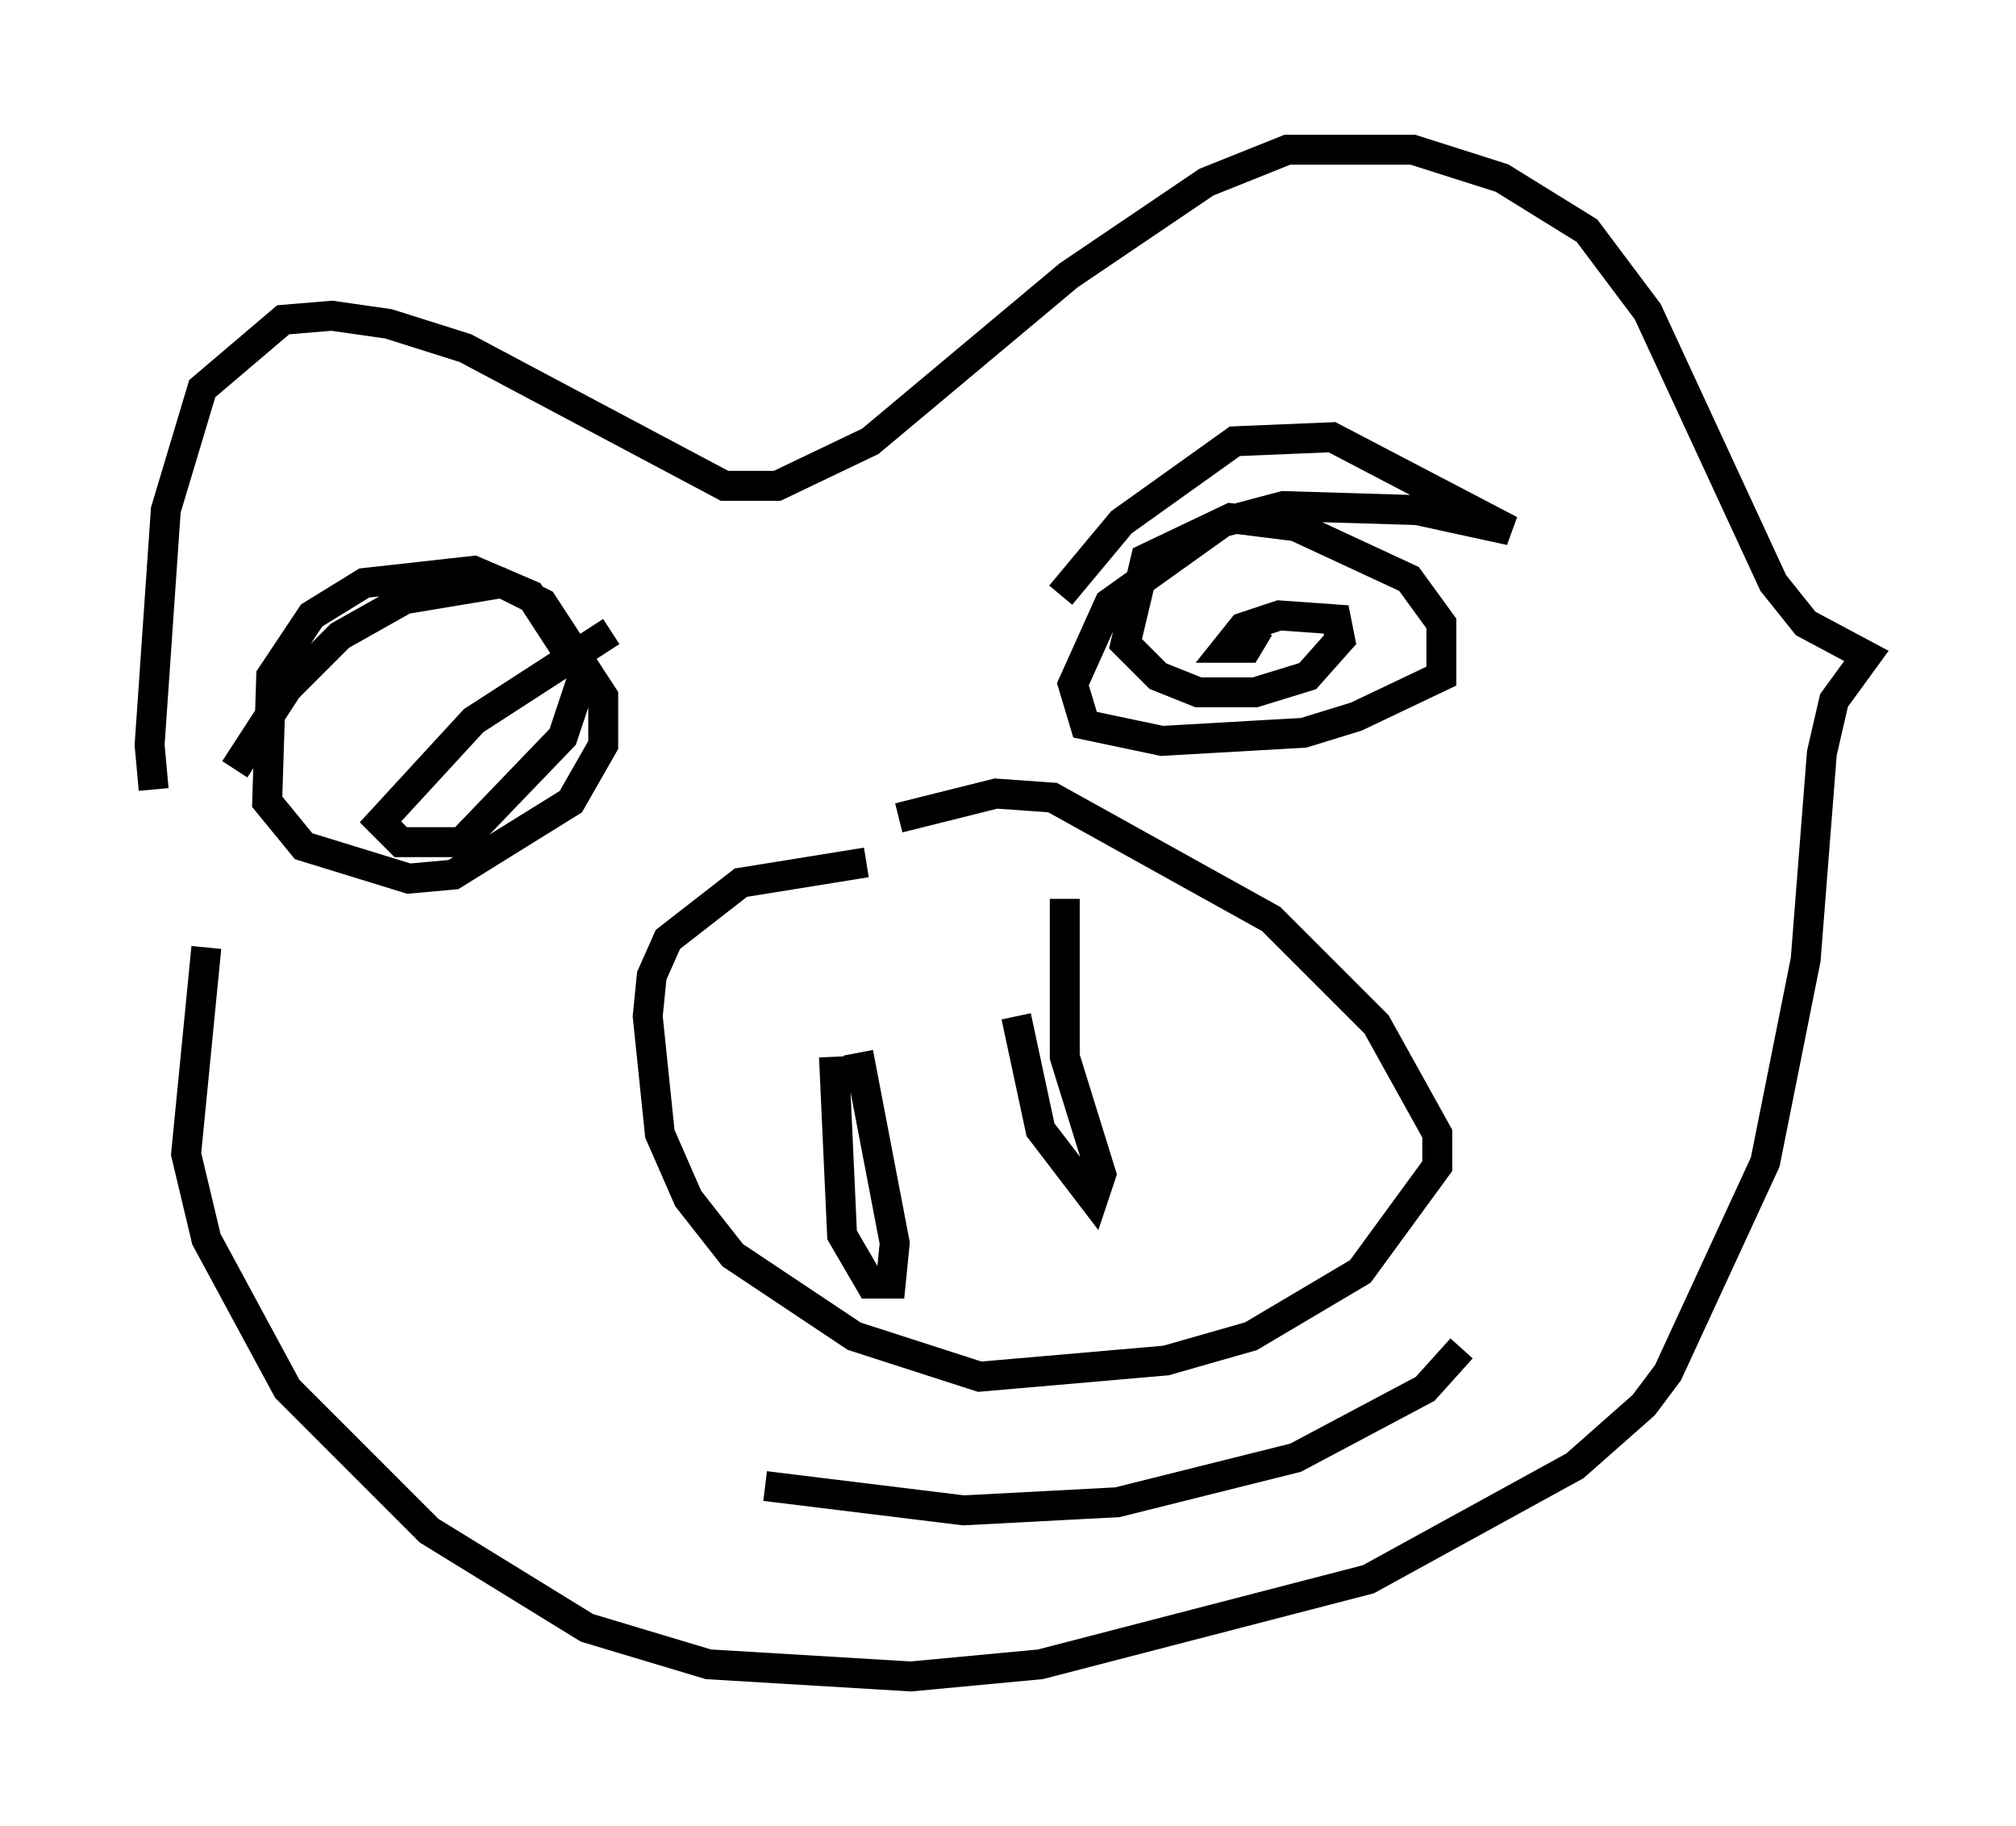 <?xml version="1.0" encoding="utf-8" ?>
<svg baseProfile="full" height="61.014" version="1.1" width="67.374" xmlns="http://www.w3.org/2000/svg" xmlns:ev="http://www.w3.org/2001/xml-events" xmlns:xlink="http://www.w3.org/1999/xlink"><defs /><rect fill="white" height="61.014" width="67.374" x="0" y="0" /><path d="M5.947, 27.868 m-0.812, -1.488 l-0.135, -1.488 0.541, -7.848 l1.218, -4.059 2.706, -2.3 l1.624, -0.135 1.894, 0.271 l2.571, 0.812 8.66, 4.601 l1.759, 0.0 3.112, -1.488 l6.631, -5.548 4.601, -3.112 l2.706, -1.083 4.195, 0.0 l2.977, 0.947 2.842, 1.759 l2.03, 2.706 4.195, 9.066 l1.083, 1.353 2.03, 1.083 l-1.083, 1.488 -0.406, 1.759 l-0.541, 6.901 -1.353, 6.766 l-3.248, 7.036 -0.812, 1.083 l-2.3, 2.03 -6.901, 3.789 l-10.961, 2.842 -4.33, 0.406 l-6.766, -0.406 -4.059, -1.218 l-5.277, -3.248 -4.736, -4.736 l-2.706, -5.007 -0.677, -2.842 l0.677, -6.901 m22.057, -2.842 l-4.195, 0.677 -2.436, 1.894 l-0.541, 1.218 -0.135, 1.353 l0.406, 3.924 0.947, 2.165 l1.488, 1.894 4.059, 2.706 l4.195, 1.353 6.225, -0.541 l2.842, -0.812 3.654, -2.165 l2.571, -3.518 0.0, -1.083 l-2.03, -3.654 -3.518, -3.518 l-7.307, -4.059 -1.894, -0.135 l-3.248, 0.812 m12.178, 21.515 l0.0, 0.0 m-16.644, 0.812 l6.631, 0.812 5.142, -0.271 l5.954, -1.488 4.33, -2.3 l1.218, -1.353 m-20.974, -9.743 l0.271, 5.954 0.947, 1.624 l0.677, 0.0 0.135, -1.353 l-1.218, -6.36 m5.277, -1.218 l0.812, 3.789 1.759, 2.3 l0.271, -0.812 -1.218, -3.924 l0.0, -5.277 m-0.135, -10.149 l2.03, -2.436 3.789, -2.706 l3.248, -0.135 5.954, 3.112 l-3.112, -0.677 -4.465, -0.135 l-2.03, 0.541 -3.789, 2.706 l-1.218, 2.706 0.406, 1.353 l2.571, 0.541 4.736, -0.271 l1.759, -0.541 2.842, -1.353 l0.0, -1.759 -1.083, -1.488 l-3.789, -1.759 -2.165, -0.271 l-2.842, 1.353 -0.677, 2.842 l1.083, 1.083 1.353, 0.541 l1.894, 0.0 1.759, -0.541 l1.083, -1.218 -0.135, -0.677 l-1.894, -0.135 -1.218, 0.406 l-0.541, 0.677 0.677, 0.0 l0.406, -0.677 m-34.235, 4.736 l1.759, -2.706 1.759, -1.759 l2.165, -1.218 3.248, -0.541 l1.353, 0.677 2.03, 3.112 l0.0, 1.624 -1.083, 1.894 l-3.924, 2.436 -1.488, 0.135 l-3.518, -1.083 -1.218, -1.488 l0.135, -4.195 1.353, -2.03 l1.759, -1.083 3.654, -0.406 l1.894, 0.812 1.759, 2.706 l-0.677, 2.03 -3.383, 3.518 l-2.03, 0.0 -0.677, -0.677 l3.112, -3.383 4.601, -2.977 " fill="none" stroke="black" stroke-width="1" /></svg>